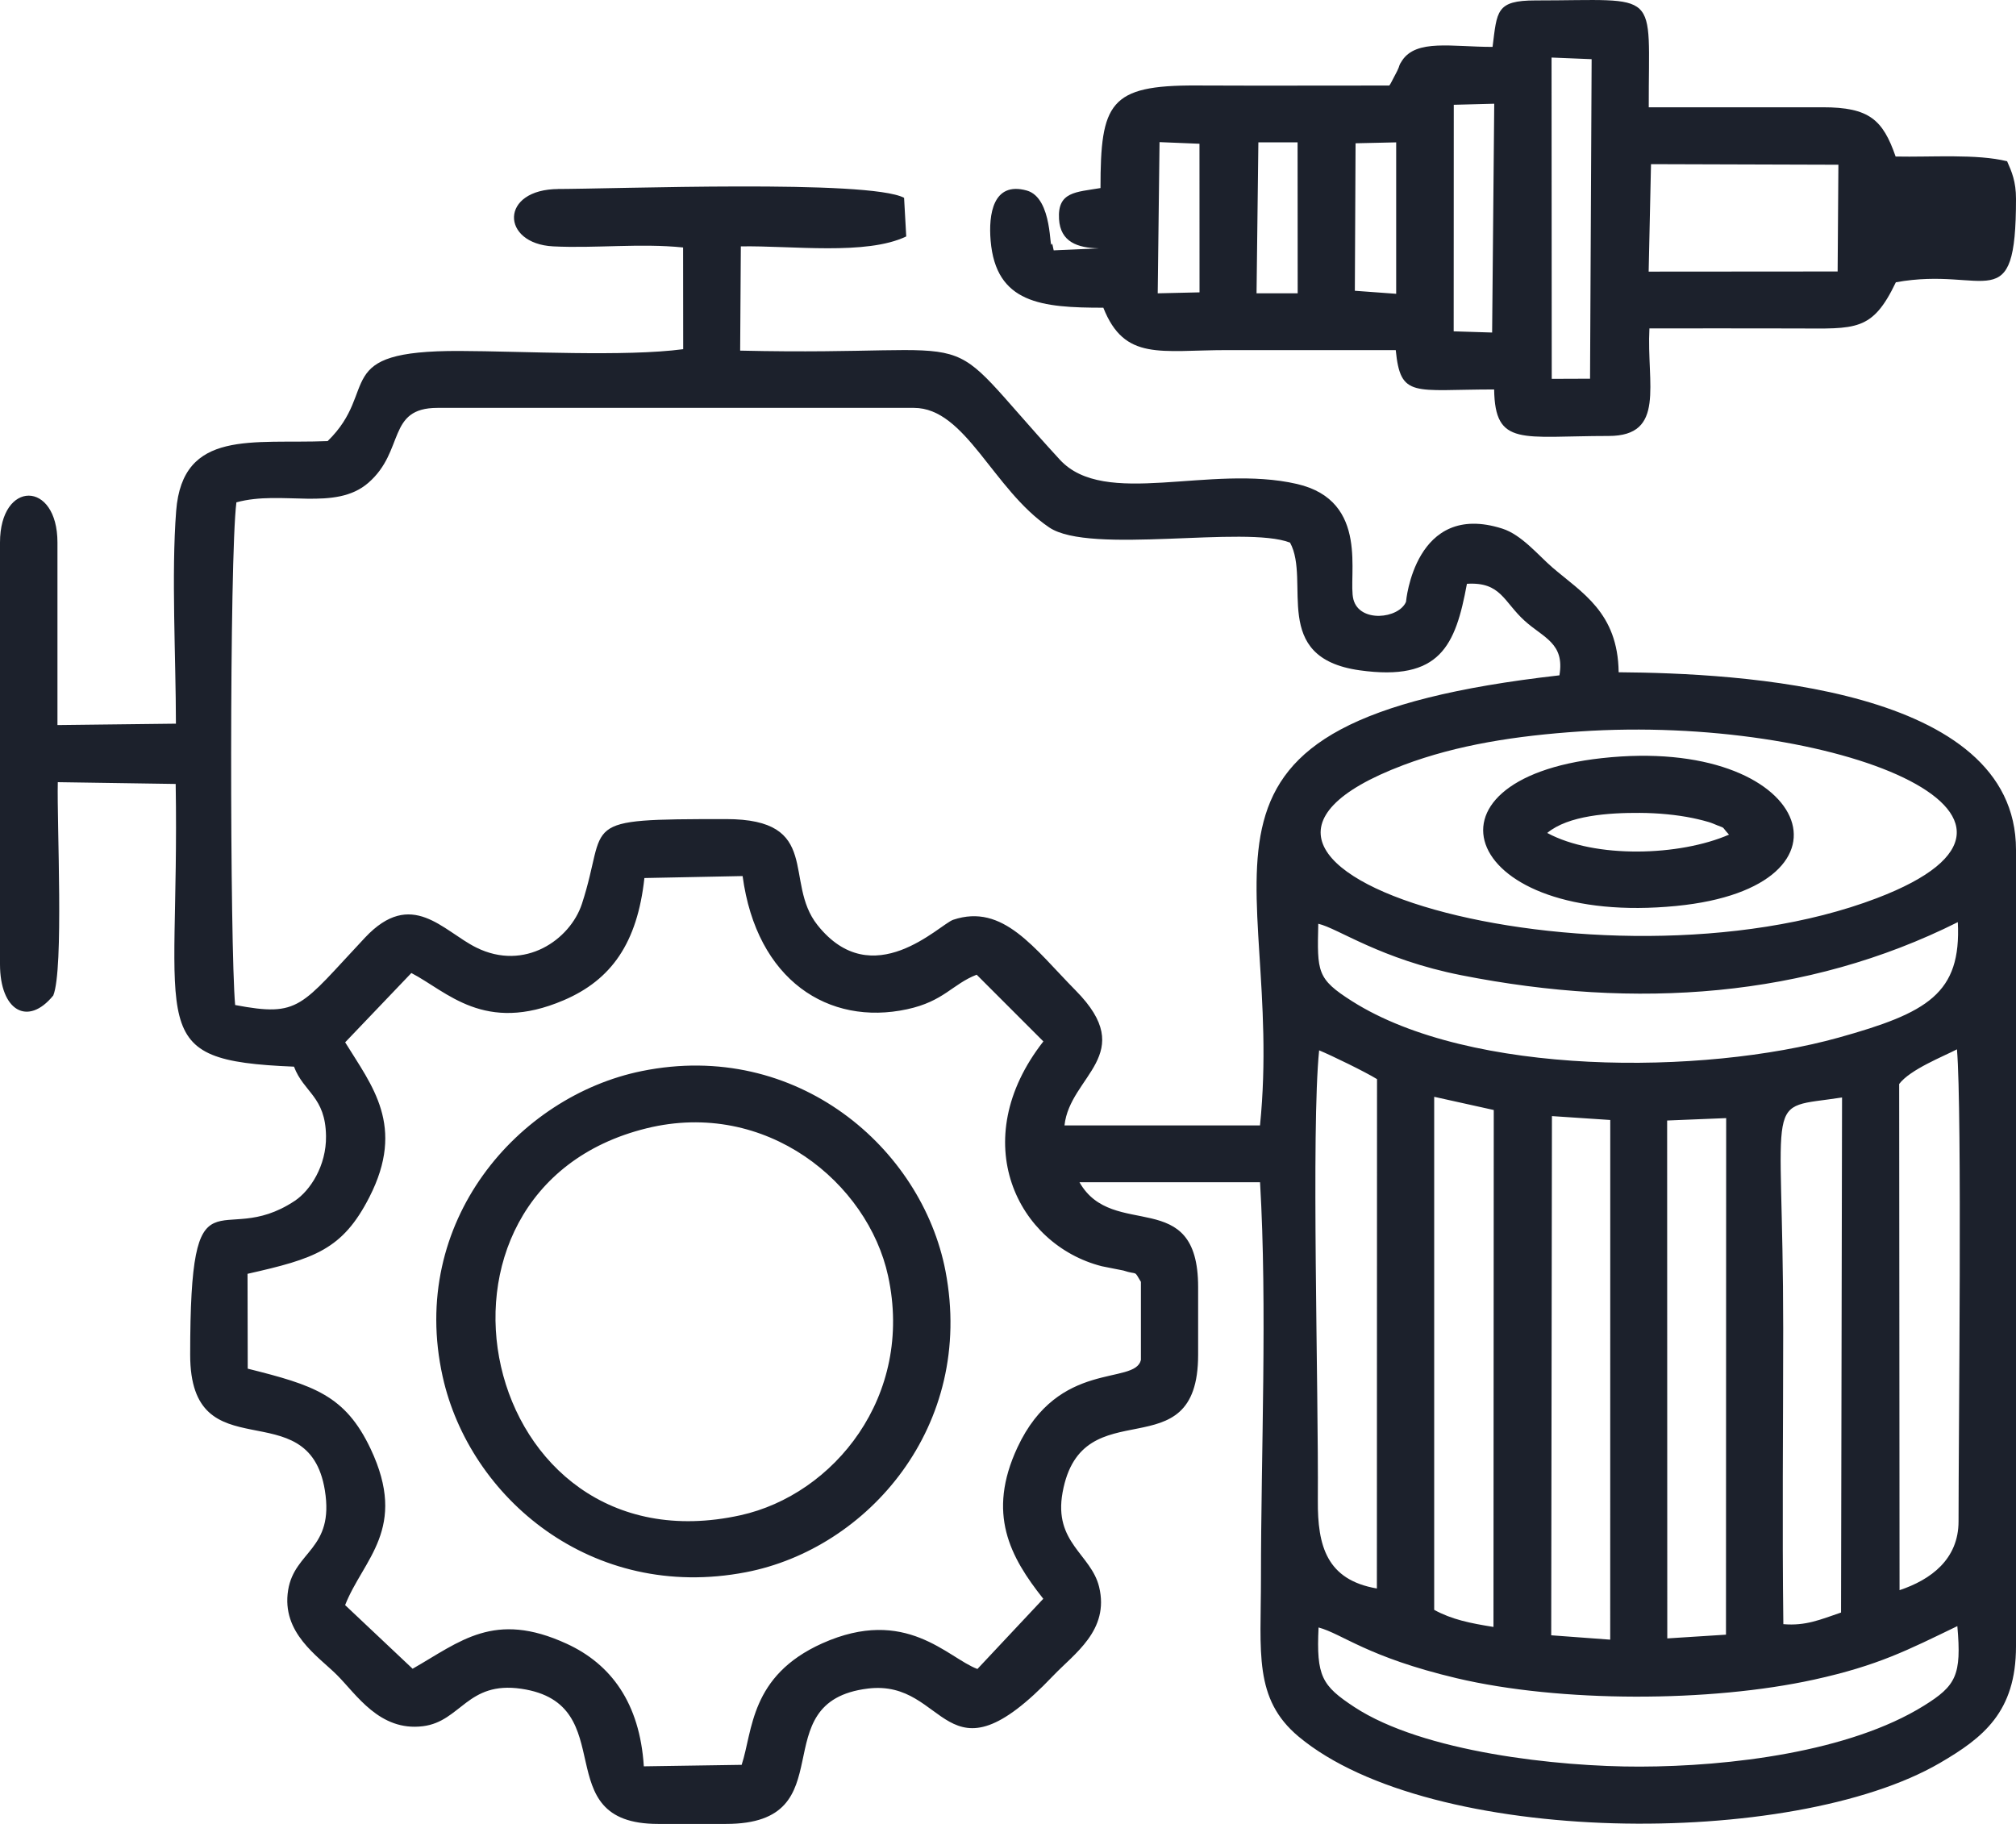 <svg width="42" height="38" viewBox="0 0 42 38" fill="none" xmlns="http://www.w3.org/2000/svg">
<path fill-rule="evenodd" clip-rule="evenodd" d="M27.47 33.907C27.967 34.041 28.484 34.523 30.346 34.964C32.504 35.474 35.629 35.469 37.795 34.993C39.131 34.699 39.744 34.378 40.778 33.879C40.869 34.903 40.751 35.12 40.083 35.536C38.531 36.503 36.026 36.802 34.166 36.806C32.454 36.81 29.647 36.504 28.216 35.565C27.538 35.119 27.422 34.926 27.47 33.907ZM32.234 17.354C32.673 16.989 33.512 16.932 34.165 16.936C34.538 16.938 34.926 16.974 35.266 17.044C35.371 17.066 35.591 17.117 35.687 17.158C35.991 17.288 35.828 17.18 36.021 17.389C34.995 17.836 33.233 17.893 32.234 17.354ZM33.373 15.795C29.349 16.237 30.497 19.308 34.921 18.875C38.952 18.48 37.709 15.318 33.373 15.795ZM13.472 23.507C15.964 22.895 18.081 24.646 18.502 26.584C19.046 29.09 17.369 31.14 15.427 31.569C9.951 32.776 8.25 24.79 13.472 23.507ZM13.37 22.315C10.797 22.838 8.506 25.455 9.222 28.68C9.781 31.201 12.326 33.374 15.539 32.756C18.075 32.269 20.316 29.712 19.698 26.483C19.207 23.921 16.601 21.658 13.37 22.315ZM32.324 1.199L33.159 1.233L33.126 7.89L32.328 7.893L32.324 1.199ZM30.287 2.183L31.13 2.161L31.086 6.928L30.285 6.903L30.287 2.183ZM28.241 2.985L29.087 2.966L29.087 6.121L28.226 6.058L28.241 2.985ZM26.216 2.966H27.033L27.035 6.111H26.178L26.216 2.966ZM24.157 2.961L24.989 2.995L24.99 6.091L24.119 6.111L24.157 2.961ZM34.396 3.42L38.3 3.432L38.284 5.656L34.347 5.659L34.396 3.42ZM31.095 0.977C30.247 0.977 29.511 0.811 29.211 1.261C29.128 1.385 29.172 1.351 29.108 1.479L28.989 1.707C28.979 1.725 28.962 1.76 28.943 1.782C27.601 1.782 26.258 1.787 24.916 1.781C23.114 1.774 22.927 2.147 22.927 3.918C22.419 4.005 22.028 3.99 22.063 4.565C22.092 5.042 22.449 5.165 22.891 5.174L21.952 5.216C21.935 5.14 21.921 5.062 21.917 5.077C21.854 5.278 21.946 4.122 21.389 3.969C20.687 3.775 20.592 4.468 20.638 5.013C20.748 6.322 21.7 6.411 22.986 6.411C23.429 7.528 24.175 7.294 25.57 7.294C26.739 7.294 27.909 7.294 29.078 7.294C29.178 8.304 29.447 8.114 31.128 8.114C31.146 9.315 31.704 9.083 33.513 9.083C34.71 9.083 34.302 8.002 34.363 6.842C35.385 6.842 36.408 6.84 37.431 6.843C38.666 6.847 39.005 6.91 39.497 5.881C41.386 5.538 42 6.681 42 4.143C42 3.782 41.912 3.579 41.815 3.36C41.186 3.202 40.231 3.277 39.492 3.261C39.226 2.494 38.943 2.235 37.974 2.235H34.349C34.343 -0.264 34.627 0.009 31.989 0.009C31.164 0.009 31.19 0.233 31.095 0.977ZM35.962 23.295L35.958 34.057L34.735 34.135L34.732 23.345L35.962 23.295ZM32.332 23.253L33.547 23.334L33.546 34.161L32.317 34.07L32.332 23.253ZM37.153 33.838C37.127 31.792 37.15 29.731 37.15 27.683C37.15 22.621 36.708 23.124 38.376 22.865L38.355 33.596C37.925 33.742 37.621 33.878 37.153 33.838ZM29.879 22.851L31.12 23.126L31.114 33.896C30.631 33.819 30.247 33.742 29.879 33.54V22.851ZM39.566 22.584C39.795 22.281 40.487 22.01 40.77 21.862C40.88 23.161 40.803 29.872 40.803 31.696C40.803 32.487 40.226 32.912 39.574 33.13L39.566 22.584ZM28.685 33.095C27.637 32.915 27.449 32.206 27.455 31.265C27.471 28.91 27.314 23.538 27.482 21.883C27.726 21.983 28.447 22.333 28.688 22.483L28.685 33.095ZM7.191 21.716L8.57 20.272C9.314 20.658 10.089 21.546 11.742 20.84C12.74 20.414 13.278 19.643 13.425 18.293L15.471 18.252C15.763 20.426 17.265 21.38 18.898 21.027C19.664 20.862 19.839 20.505 20.347 20.307L21.737 21.697C20.114 23.771 21.196 25.933 22.954 26.381C23.023 26.398 23.384 26.464 23.403 26.47C23.712 26.573 23.614 26.447 23.769 26.706V28.334C23.643 28.867 22.054 28.315 21.196 30.158C20.557 31.532 21.039 32.433 21.735 33.309L20.363 34.772C19.74 34.54 18.876 33.456 17.13 34.238C15.621 34.916 15.685 36.062 15.451 36.769L13.413 36.8C13.329 35.479 12.727 34.669 11.806 34.246C10.295 33.551 9.589 34.2 8.596 34.767L7.19 33.441C7.566 32.481 8.509 31.851 7.72 30.183C7.191 29.067 6.536 28.859 5.161 28.515L5.157 26.539C6.551 26.225 7.136 26.037 7.695 24.942C8.455 23.457 7.747 22.62 7.191 21.716ZM28.17 20.86C27.432 20.392 27.441 20.255 27.464 19.246C27.87 19.336 28.759 19.986 30.448 20.319C34.081 21.037 37.643 20.788 40.788 19.212C40.863 20.702 40.157 21.101 38.307 21.617C35.472 22.406 30.634 22.423 28.17 20.86ZM32.917 15.239C38.171 14.886 43.584 17.005 39.097 18.714C33.404 20.883 23.511 18.102 29.239 15.939C30.362 15.516 31.591 15.328 32.917 15.239ZM4.925 10.466C5.876 10.204 6.982 10.661 7.675 10.058C8.439 9.394 8.056 8.498 9.113 8.498H19.041C20.119 8.498 20.684 10.195 21.859 10.989C22.709 11.563 25.938 10.94 26.876 11.305C27.314 12.108 26.452 13.701 28.324 13.965C30.005 14.201 30.323 13.452 30.561 12.163C31.27 12.119 31.325 12.538 31.765 12.935C32.153 13.287 32.603 13.399 32.488 14.07C23.826 15.052 26.794 18.085 26.25 23.447H22.177C22.287 22.408 23.729 21.97 22.41 20.636C21.544 19.758 20.898 18.814 19.858 19.163C19.576 19.258 18.178 20.718 17.03 19.272C16.313 18.369 17.139 17.065 15.124 17.065C11.96 17.065 12.687 17.108 12.123 18.832C11.878 19.577 10.931 20.243 9.922 19.741C9.226 19.395 8.576 18.5 7.604 19.535C6.255 20.971 6.25 21.194 4.899 20.939C4.79 19.748 4.777 11.62 4.925 10.466ZM18.835 4.121C18.099 3.735 12.838 3.938 11.534 3.938H11.643C10.402 3.938 10.431 5.078 11.525 5.133C12.399 5.177 13.349 5.064 14.231 5.156L14.233 7.275C13.025 7.436 10.879 7.316 9.574 7.312C6.851 7.303 7.929 8.116 6.826 9.19C5.27 9.254 3.803 8.931 3.67 10.645C3.568 11.959 3.664 13.707 3.665 15.077L1.197 15.106V11.303C1.197 10.003 0 9.999 0 11.303V20.089C0 21.06 0.58 21.392 1.11 20.74C1.332 20.191 1.184 17.165 1.204 16.296L3.66 16.333C3.747 21.498 2.959 22.093 6.125 22.223C6.328 22.763 6.781 22.842 6.792 23.669C6.801 24.289 6.461 24.806 6.142 25.018C4.566 26.065 3.962 24.14 3.962 28.225C3.962 30.717 6.427 28.948 6.768 31.049C6.968 32.287 6.136 32.308 6.003 33.128C5.859 34.02 6.621 34.5 7.019 34.896C7.425 35.3 7.907 36.078 8.813 35.964C9.603 35.865 9.735 35.019 10.86 35.184C12.994 35.497 11.353 38 13.71 38H15.124C17.66 38 15.846 35.455 18.08 35.18C19.754 34.974 19.652 37.315 21.941 34.913C22.381 34.451 23.118 33.968 22.898 33.061C22.733 32.38 21.946 32.141 22.137 31.094C22.539 28.885 24.961 30.708 24.961 28.225V26.815C24.961 24.685 23.184 25.858 22.489 24.631H26.251C26.404 27.231 26.27 30.245 26.27 32.889C26.27 34.422 26.112 35.394 27.056 36.182C29.808 38.476 37.342 38.518 40.413 36.731C41.318 36.204 42 35.666 42 34.3V17.703C42 14.309 36.215 14.025 33.722 14.006C33.706 12.757 32.952 12.348 32.34 11.821C32.05 11.571 31.701 11.141 31.297 11.013C29.472 10.432 29.292 12.538 29.292 12.538C29.143 12.892 28.324 12.981 28.196 12.488C28.073 12.015 28.552 10.437 27.02 10.083C25.205 9.665 23.014 10.594 22.079 9.576C19.366 6.624 20.89 7.432 15.42 7.305L15.434 5.133C16.497 5.115 18.047 5.325 18.88 4.926L18.835 4.121Z" fill="#1C212C"/>
</svg>

